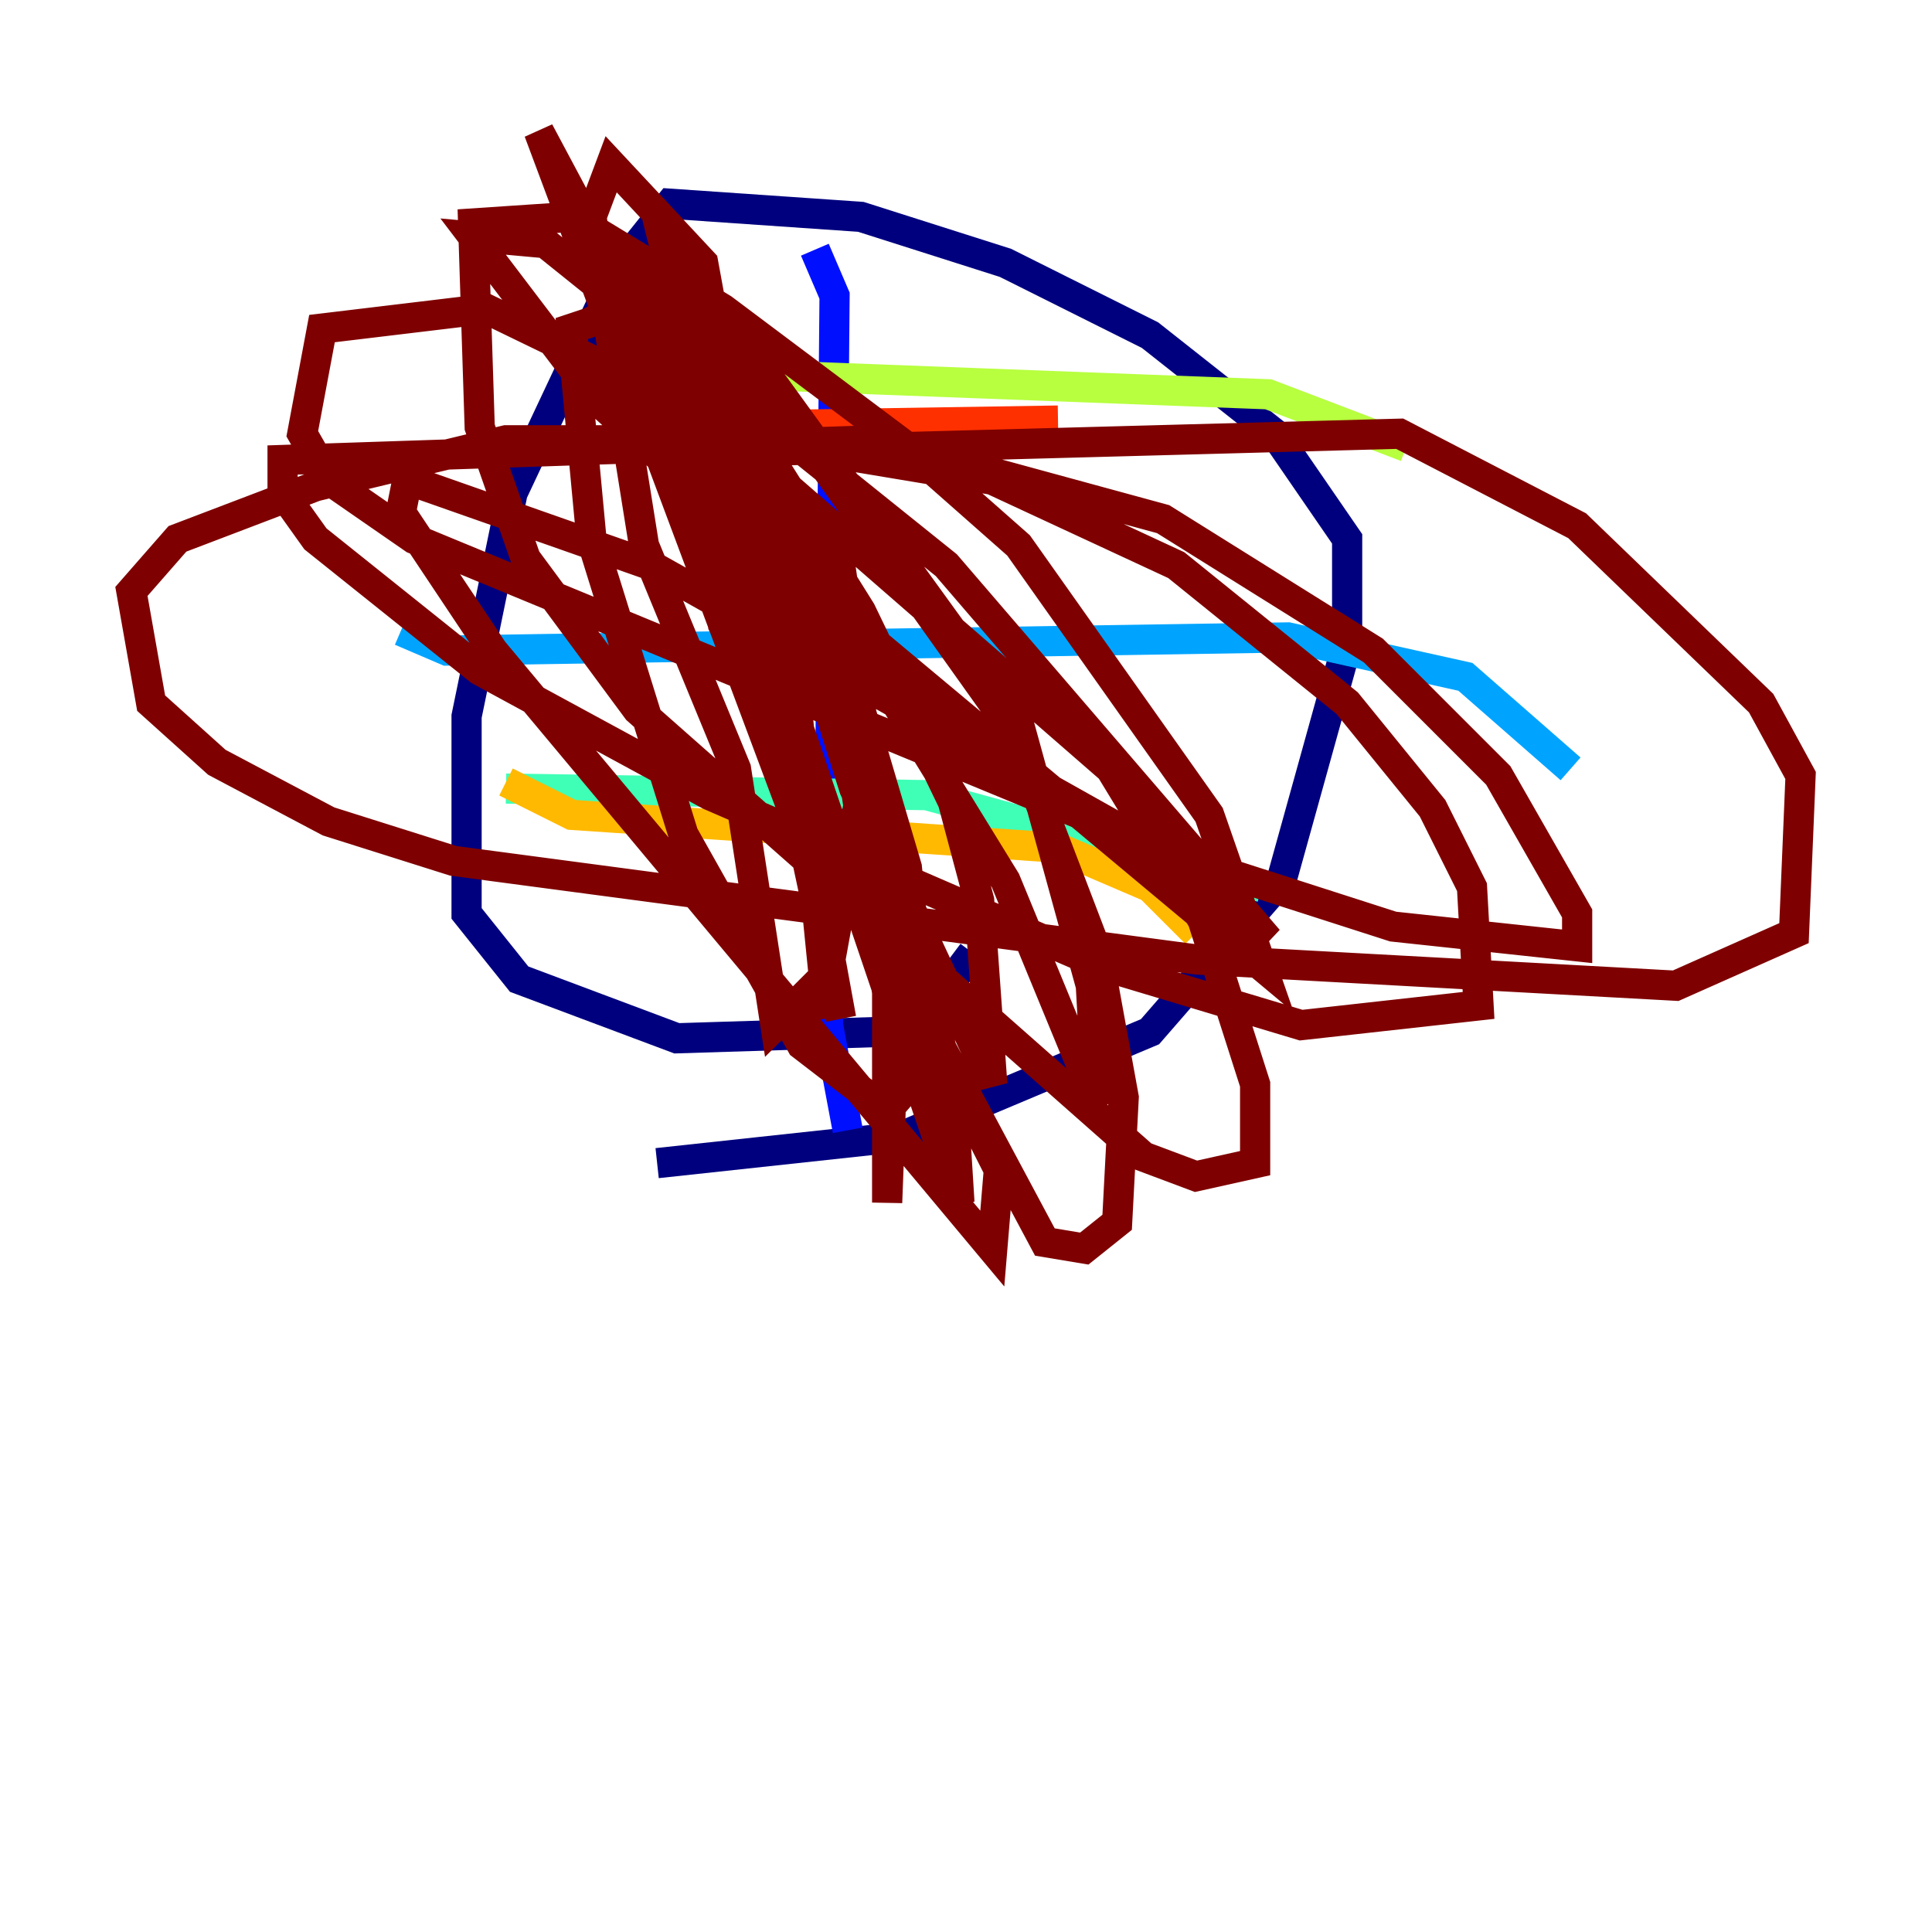 <?xml version="1.0" encoding="utf-8" ?>
<svg baseProfile="tiny" height="128" version="1.2" viewBox="0,0,128,128" width="128" xmlns="http://www.w3.org/2000/svg" xmlns:ev="http://www.w3.org/2001/xml-events" xmlns:xlink="http://www.w3.org/1999/xlink"><defs /><polyline fill="none" points="43.537,77.061 59.646,75.32 76.191,68.354 84.898,58.34 89.252,42.667 89.252,35.701 84.463,28.735 76.191,22.204 66.612,17.415 57.034,14.367 44.408,13.497 40.925,17.85 33.959,32.653 30.912,47.456 30.912,60.517 34.395,64.871 44.843,68.789 58.776,68.354 61.823,66.612 64.435,63.129" stroke="#00007f" stroke-width="2" /><polyline fill="none" points="53.986,16.544 55.292,19.592 54.857,67.918 56.163,74.884" stroke="#0010ff" stroke-width="2" /><polyline fill="none" points="26.558,41.796 29.605,43.102 85.333,42.231 97.088,44.843 104.054,50.939" stroke="#00a4ff" stroke-width="2" /><polyline fill="none" points="33.524,52.245 61.388,52.68 83.592,58.776" stroke="#3fffb7" stroke-width="2" /><polyline fill="none" points="47.02,23.51 49.633,24.816 84.027,26.122 93.17,29.605" stroke="#b7ff3f" stroke-width="2" /><polyline fill="none" points="33.524,51.809 37.878,53.986 70.095,56.163 76.191,58.776 79.238,61.823" stroke="#ffb900" stroke-width="2" /><polyline fill="none" points="42.231,28.299 70.095,27.864" stroke="#ff3000" stroke-width="2" /><polyline fill="none" points="44.408,30.041 92.735,28.735 104.49,34.83 116.68,46.585 119.293,51.374 118.857,61.823 111.02,65.306 79.238,63.565 30.041,57.034 21.769,54.422 14.367,50.503 10.014,46.585 8.707,39.184 11.755,35.701 20.898,32.218 33.524,29.17 50.068,29.17 65.742,31.782 77.932,37.442 89.252,46.585 94.912,53.551 97.524,58.776 97.959,66.612 86.204,67.918 73.143,64.0 47.02,52.68 31.782,44.408 20.898,35.701 18.721,32.653 18.721,30.476 57.905,29.17 77.061,34.395 90.993,43.102 99.265,51.374 104.49,60.517 104.49,62.694 92.299,61.388 80.109,57.469 27.429,35.701 21.769,31.782 20.027,28.735 21.333,21.769 32.218,20.463 46.585,27.429 73.578,50.939 79.674,60.952 83.156,71.837 83.156,77.061 79.238,77.932 75.755,76.626 42.231,47.02 34.83,37.007 31.782,28.299 31.347,14.803 37.878,14.367 47.891,20.463 60.082,29.605 67.483,36.136 80.109,53.986 83.592,64.0 49.197,35.265 39.619,26.558 31.347,15.674 36.136,16.109 62.694,37.442 84.027,62.258 74.884,55.292 43.102,37.442 26.993,31.782 26.558,33.959 32.653,43.102 65.742,82.721 66.177,77.497 47.891,41.361 43.973,19.592 57.034,40.49 63.129,53.116 64.871,59.646 65.742,71.837 56.599,52.245 50.939,34.395 42.667,17.415 45.279,17.85 49.197,22.64 67.483,47.891 72.272,65.306 72.707,73.143 66.612,58.34 42.231,18.721 45.279,19.157 48.762,22.64 67.048,48.327 72.707,63.129 74.449,72.707 74.014,80.98 71.837,82.721 69.225,82.286 55.728,57.034 39.619,20.027 58.34,52.245 63.129,72.707 63.565,79.674 46.15,28.299 35.701,8.707 53.116,55.292 55.728,67.483 46.585,17.415 40.49,10.884 39.184,14.367 42.667,36.136 48.762,50.939 51.374,67.918 54.857,64.435 57.469,50.068 55.728,37.878 45.279,21.333 43.537,14.367 56.163,48.762 58.776,65.742 58.776,79.674 59.646,56.599 46.15,18.721 54.422,38.313 60.082,57.469 61.388,70.531 58.776,73.578 53.116,69.225 45.279,55.292 39.184,35.701 37.878,21.769 40.49,20.898 52.68,45.714 54.857,67.483" stroke="#7f0000" stroke-width="2" /></svg>